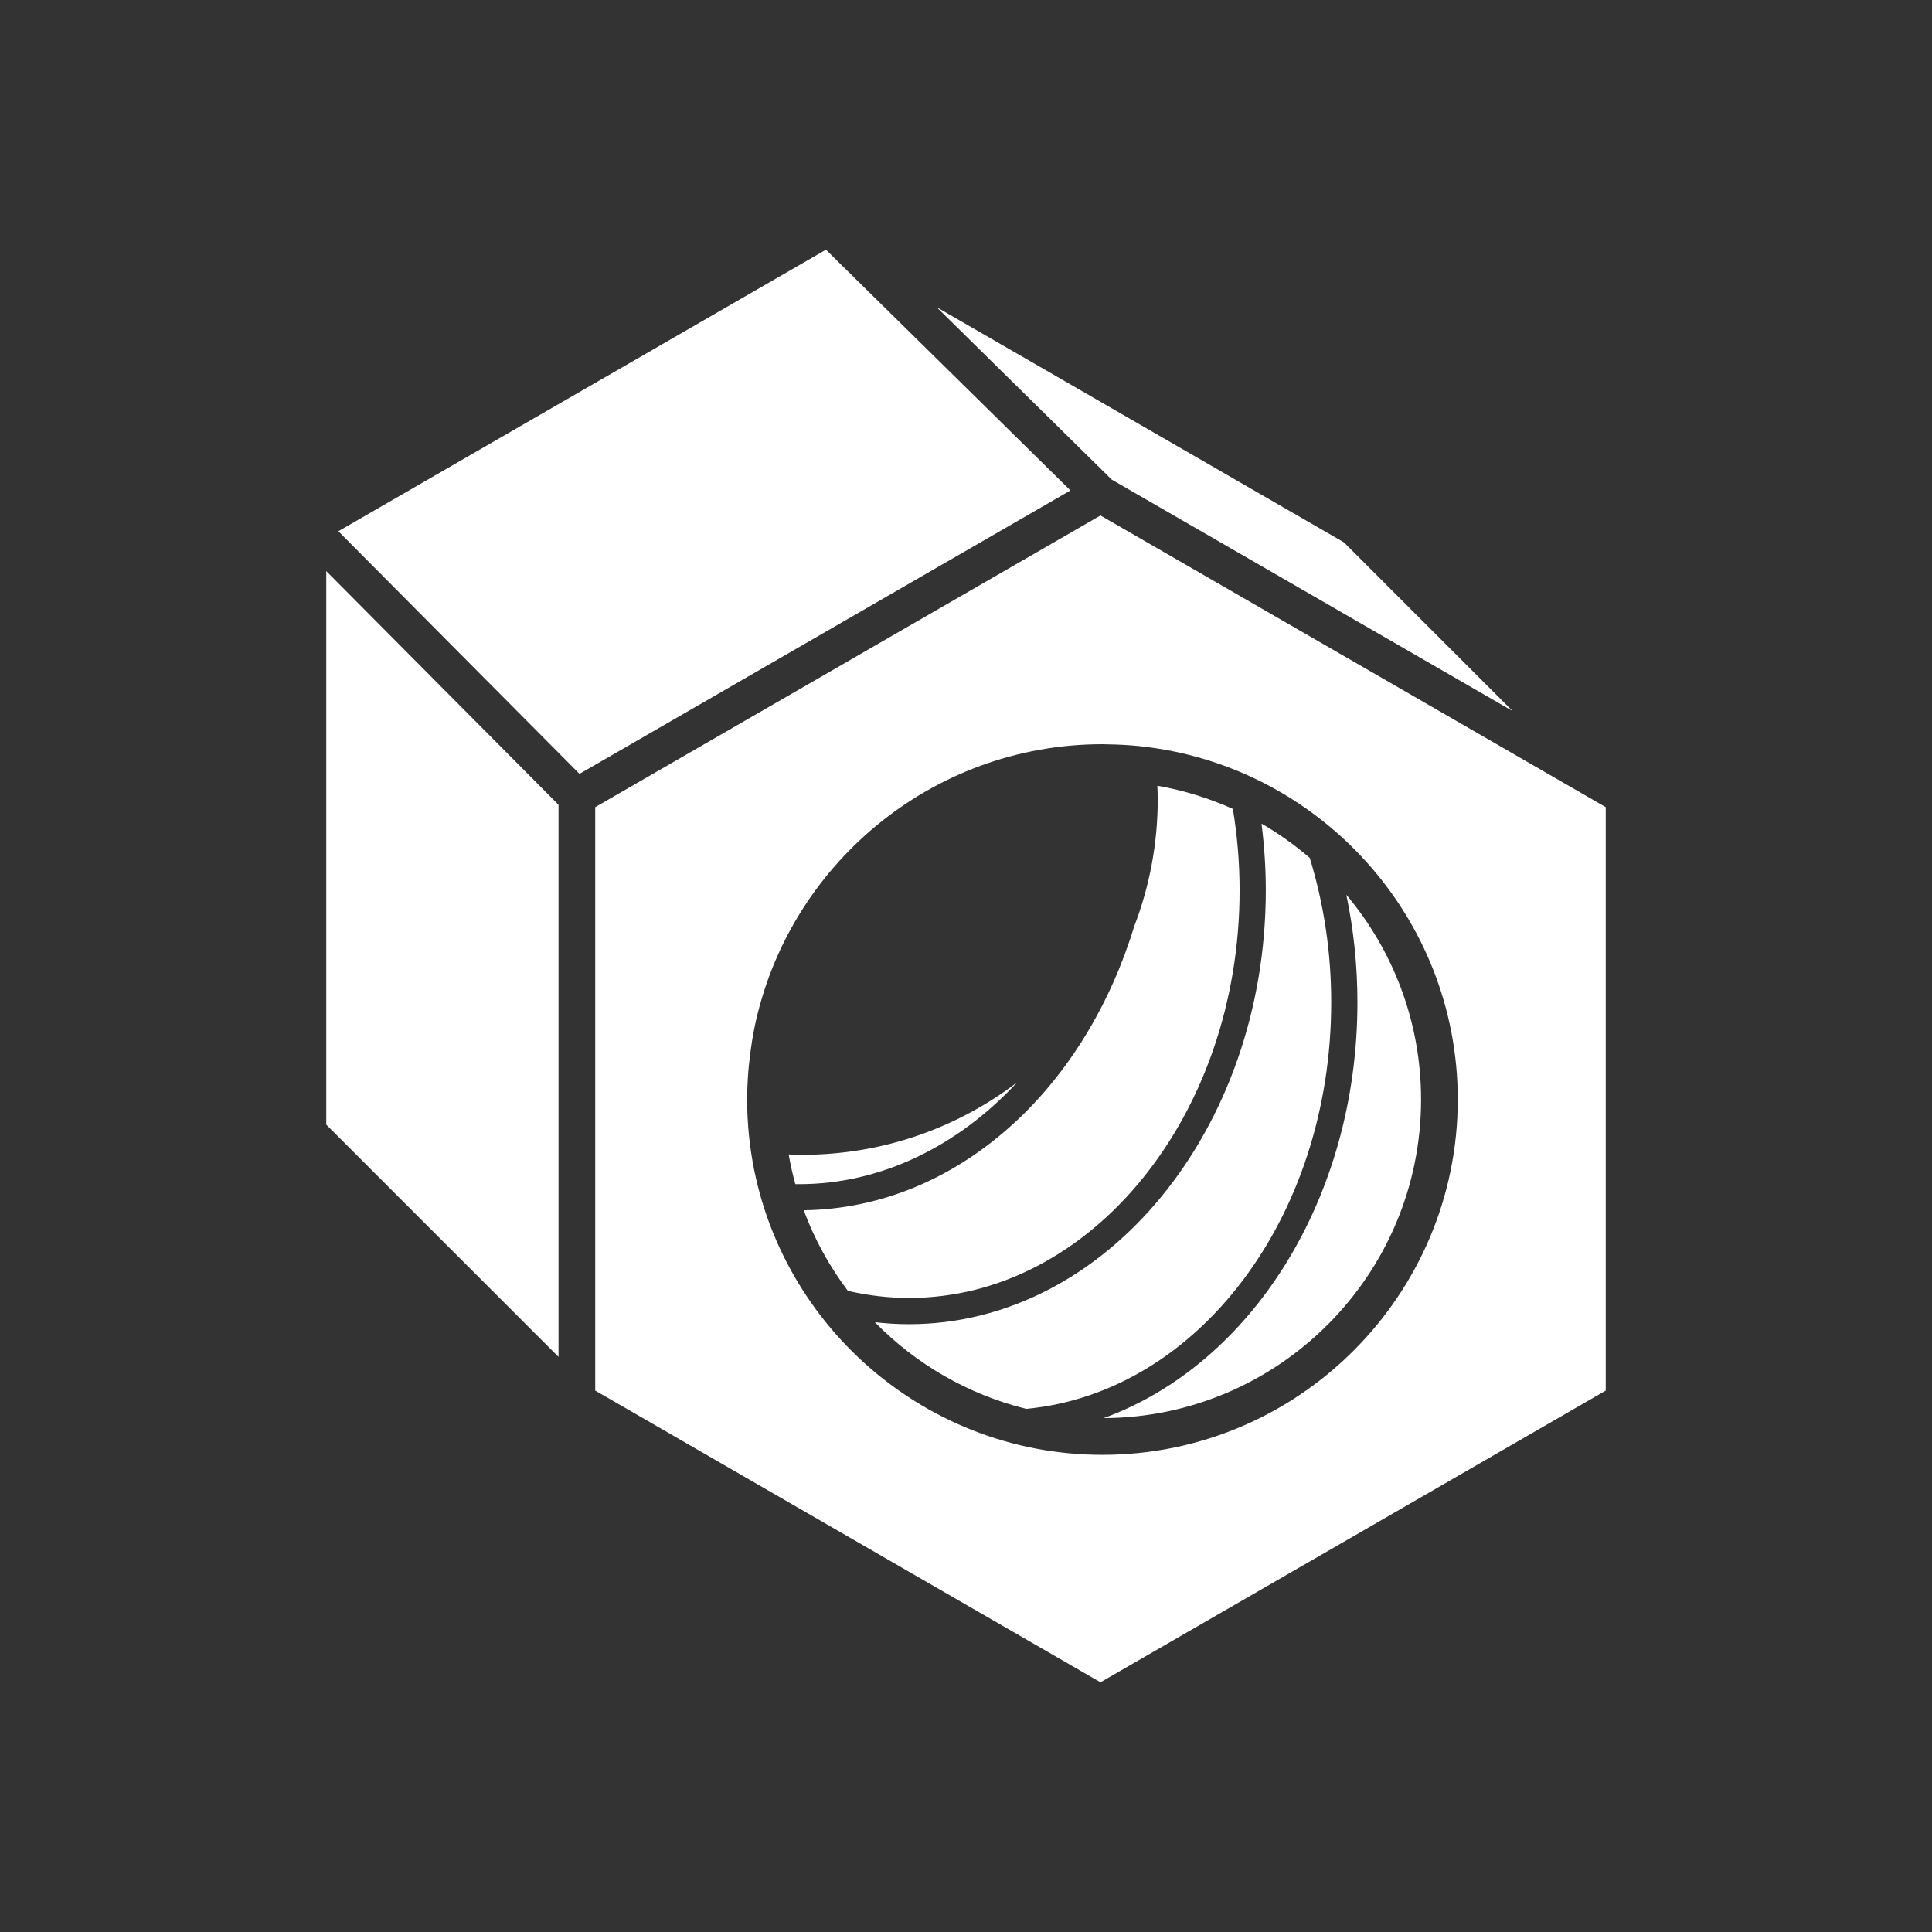 <?xml version="1.0" encoding="iso-8859-1"?>
<!-- Generator: Adobe Illustrator 25.4.1, SVG Export Plug-In . SVG Version: 6.00 Build 0)  -->
<svg version="1.1" id="Calque_1" xmlns="http://www.w3.org/2000/svg" xmlns:xlink="http://www.w3.org/1999/xlink" x="0px" y="0px"
	 viewBox="0 0 368.5 368.5" style="enable-background:new 0 0 368.5 368.5;" xml:space="preserve">
<rect x="0" y="0" width="368.5" height="368.5" fill="#333333" stroke="none"/>
<polygon style="fill:#FFFFFF;" points="62.23,108.932 62.23,214.506 106.529,258.805 106.529,153.506 "/>
<polygon style="fill:#FFFFFF;" points="110.531,147.604 204.168,93.545 157.539,47.629 64.539,101.325 "/>
<polygon style="fill:#FFFFFF;" points="178.646,58.588 212.039,91.471 288.494,135.609 256.322,103.438 "/>
<g>
	<path style="fill:#FFFFFF;" d="M258.908,191.182c0,37.381-20.246,69.055-48.397,79.301c33.401-0.127,60.536-27.334,60.536-60.766
		c0-14.857-5.368-28.48-14.254-39.049C258.189,177.334,258.908,184.198,258.908,191.182"/>
	<path style="fill:#FFFFFF;" d="M253.908,191.182c0-9.502-1.389-18.76-4.098-27.559c-2.847-2.447-5.923-4.632-9.193-6.525
		c0.527,4.188,0.816,8.432,0.816,12.686c0,45.648-30.531,82.785-68.058,82.785c-2.176,0-4.35-0.133-6.51-0.383
		c7.783,7.955,17.725,13.785,28.871,16.533C228.515,265.631,253.908,232.053,253.908,191.182"/>
	<path style="fill:#FFFFFF;" d="M151.697,225.85c0.254,0.004,0.506,0.01,0.762,0.01c15.568,0,30.259-7.248,41.537-19.414
		c-11.383,8.66-25.572,13.814-40.947,13.814c-0.864,0-1.743-0.033-2.622-0.068C150.763,222.11,151.185,223.998,151.697,225.85"/>
	<path style="fill:#FFFFFF;" d="M306.269,265.234V153.955L209.9,98.318l-96.371,55.637v111.279l96.371,55.637L306.269,265.234z
		 M210.277,141.947c0.381,0,0.771,0.023,1.156,0.029c1.959,0.033,3.903,0.133,5.819,0.328c0.025,0.004,0.048,0.004,0.074,0.006
		c0.019,0.002,0.039,0.01,0.058,0.012c34.041,3.564,60.663,32.428,60.663,67.395c0,37.369-30.401,67.771-67.77,67.771
		c-34.979,0-63.848-26.637-67.4-60.689c0-0.008-0.004-0.018-0.004-0.026c-0.002-0.012-0.002-0.023-0.004-0.033
		c-0.238-2.311-0.363-4.652-0.363-7.023c0-1.346,0.05-2.68,0.128-4.006c0.094-1.596,0.252-3.174,0.455-4.739
		c0.198-1.531,0.434-3.05,0.735-4.546c0.021-0.116,0.037-0.235,0.062-0.35C150.214,165.222,177.58,141.947,210.277,141.947"/>
	<path style="fill:#FFFFFF;" d="M220.75,149.869c0.035,0.877,0.068,1.754,0.068,2.621c0,8.557-1.609,16.74-4.515,24.285
		c-4.465,14.645-12.391,27.727-22.66,37.229c-11.694,10.822-25.629,16.623-40.344,16.836c2.062,5.55,4.914,10.718,8.42,15.371
		c3.824,0.883,7.734,1.357,11.656,1.357c34.771,0,63.059-34.894,63.059-77.785c0-5.213-0.446-10.406-1.276-15.486
		C230.621,152.252,225.793,150.75,220.75,149.869"/>
</g>
</svg>

